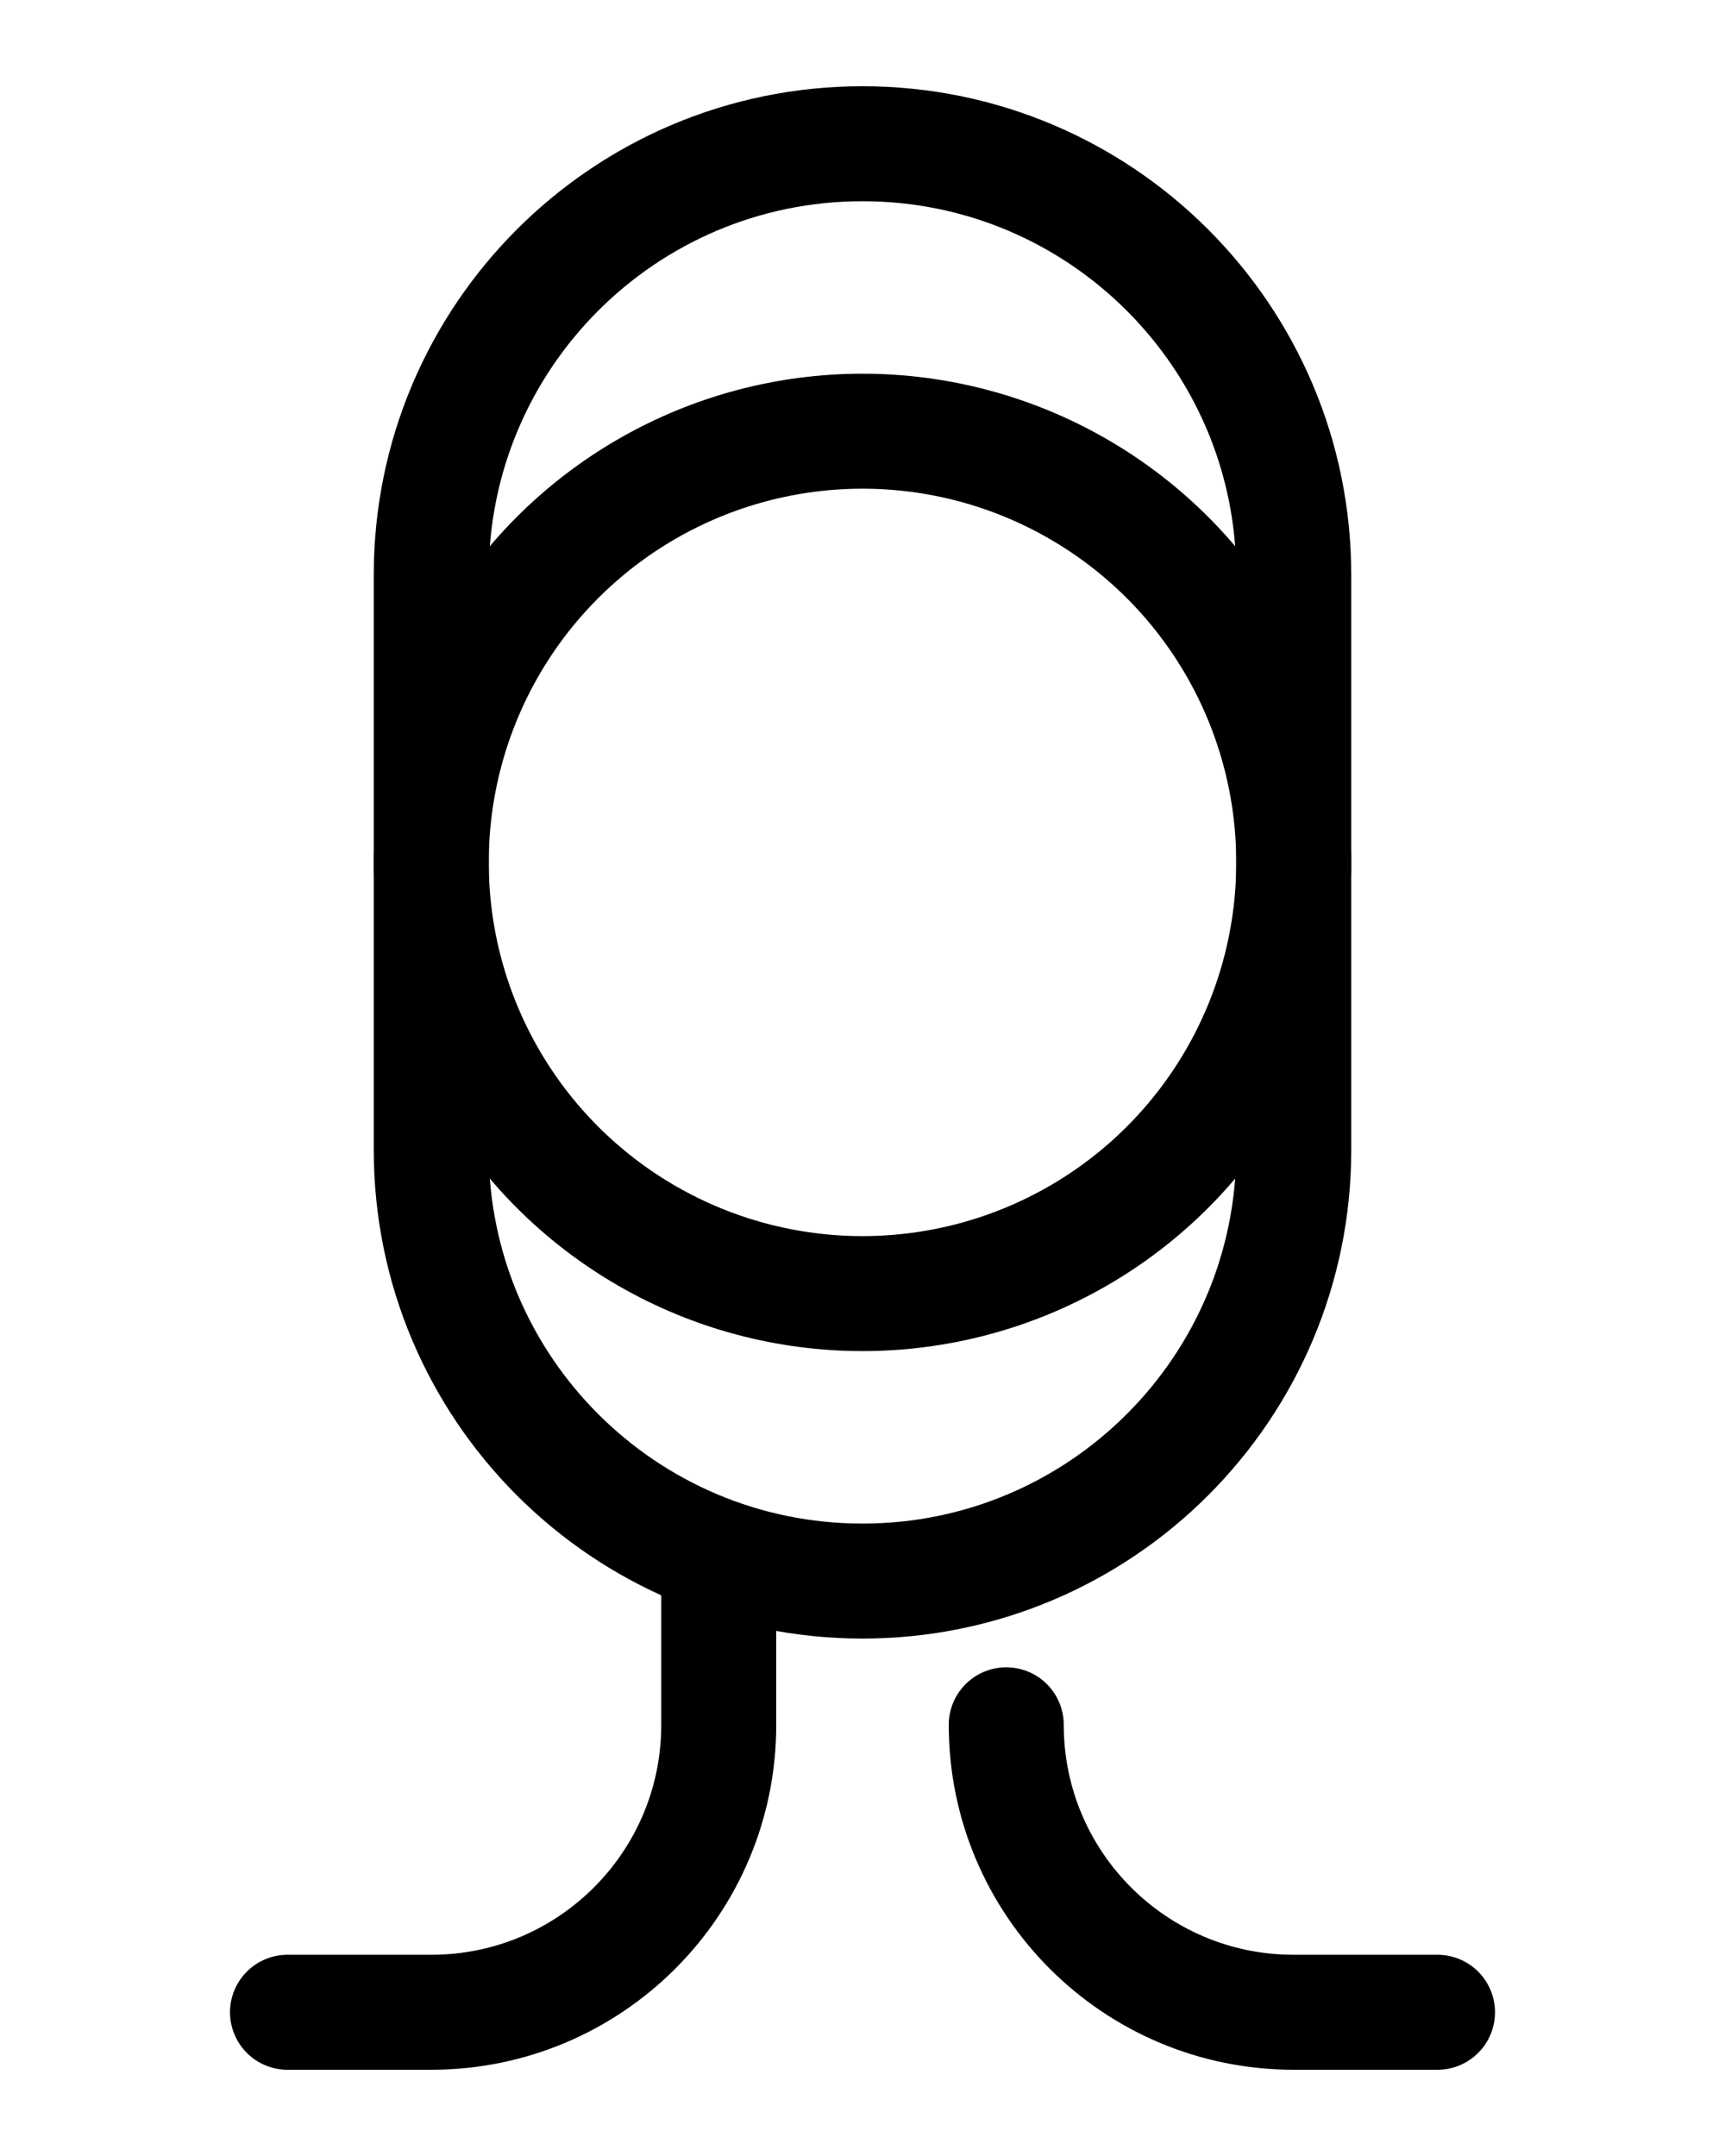 <?xml version="1.0" encoding="utf-8"?>
<!-- Generator: Adobe Illustrator 26.0.0, SVG Export Plug-In . SVG Version: 6.00 Build 0)  -->
<svg version="1.1" id="图层_1" xmlns="http://www.w3.org/2000/svg" xmlns:xlink="http://www.w3.org/1999/xlink" x="0px" y="0px"
	 viewBox="0 0 720 900" style="enable-background:new 0 0 720 900;" xml:space="preserve">
<style type="text/css">
	.st0{fill:none;stroke:#000000;stroke-width:48;stroke-linecap:round;stroke-linejoin:round;stroke-miterlimit:10;}
</style>
<path class="st0" d="M360,660L360,660c-99.4,0-180-80.6-180-180V240c0-99.4,80.6-180,180-180h0c99.4,0,180,80.6,180,180v240
	C540,579.4,459.4,660,360,660z"/>
<circle class="st0" cx="360" cy="360" r="180"/>
<path class="st0" d="M120,840h60c66.3,0,120-53.7,120-120v-60"/>
<path class="st0" d="M600,840h-60c-66.3,0-120-53.7-120-120"/>
</svg>
